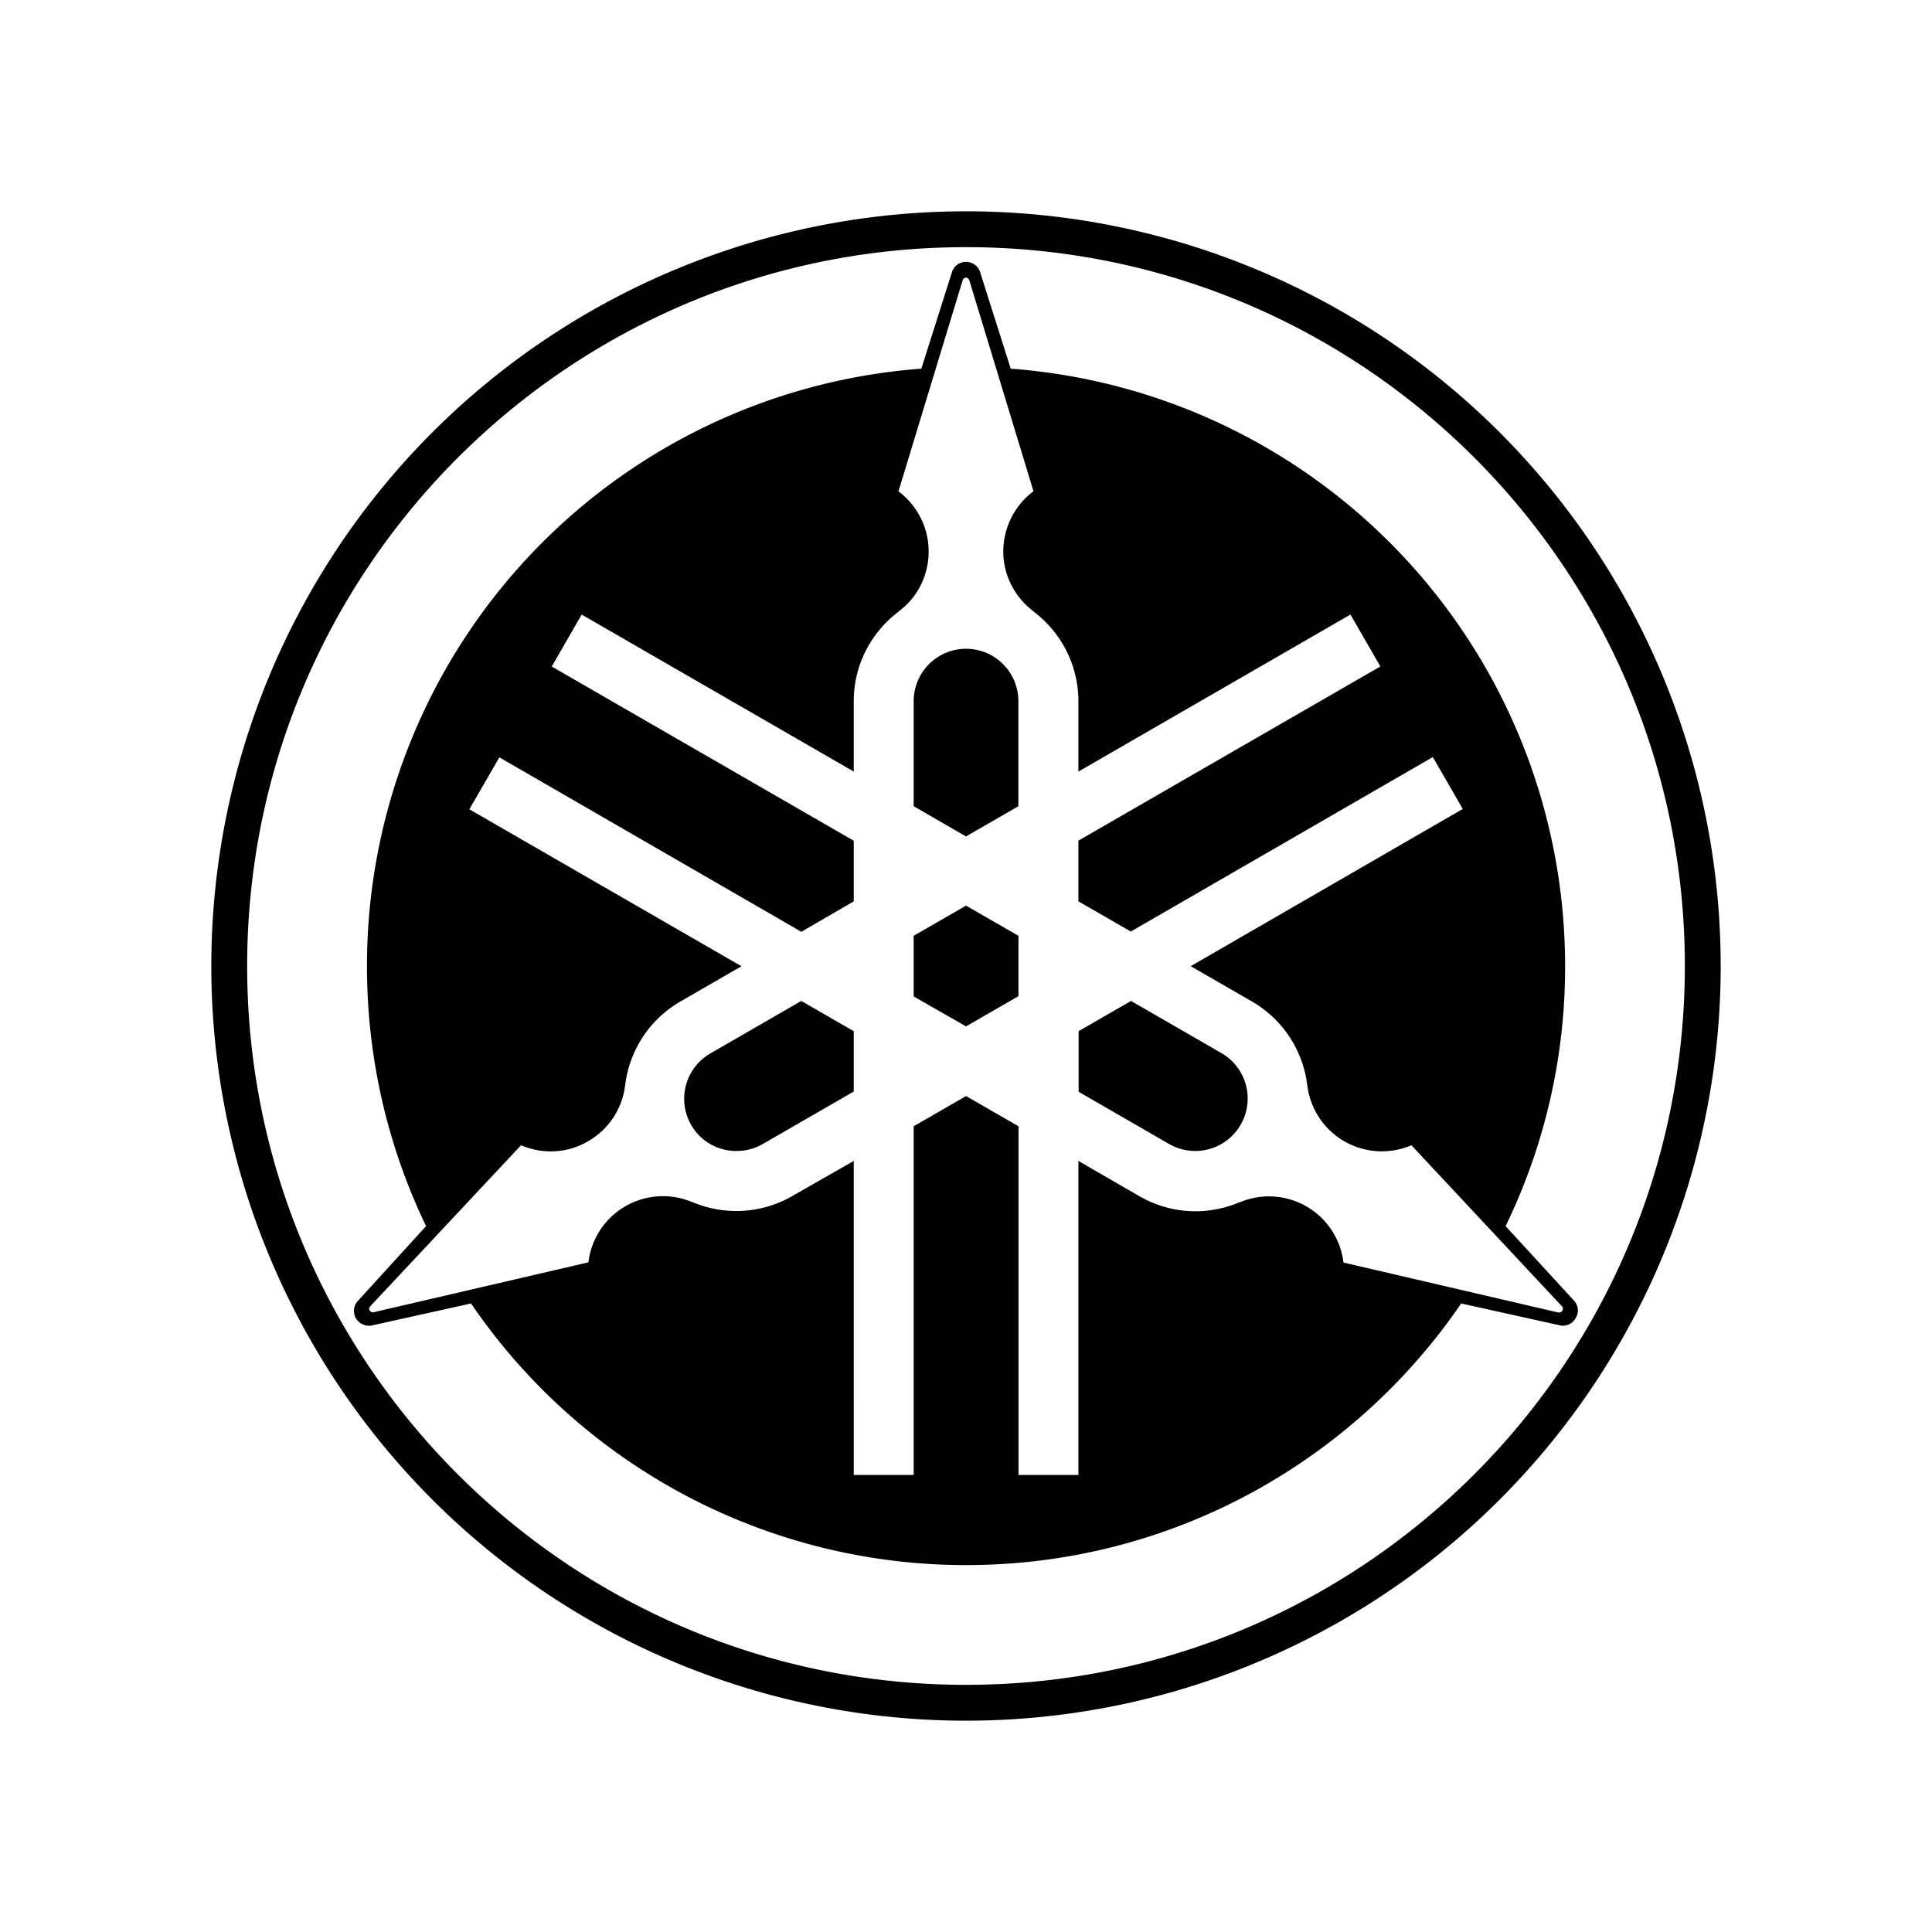 <svg xmlns="http://www.w3.org/2000/svg" width="100%" height="100%" viewBox="0 0 30.72 30.72"><path d="M15.36 3.36A12 12 0 0 0 3.36 15.36a12 12 0 0 0 12 12 12 12 0 0 0 12-12A12 12 0 0 0 15.36 3.36z m0 0.57C21.675 3.93 26.79 9.045 26.79 15.36c0 6.31-5.115 11.43-11.43 11.43C9.05 26.79 3.93 21.674 3.93 15.36 3.93 9.05 9.05 3.93 15.36 3.93z m0 0.234c-0.1 0-0.183 0.06-0.218 0.147l-0.492 1.551A9.523 9.523 0 0 0 5.835 15.36c0 1.48 0.337 2.885 0.94 4.136l-1.1 1.206a0.241 0.241 0 0 0-0.015 0.262 0.246 0.246 0 0 0 0.238 0.115l1.592-0.353a9.52 9.52 0 0 0 7.87 4.16c3.27 0 6.16-1.652 7.874-4.16l1.592 0.353a0.236 0.236 0 0 0 0.23-0.123 0.234 0.234 0 0 0-0.016-0.262l-1.1-1.198A9.431 9.431 0 0 0 24.886 15.36a9.523 9.523 0 0 0-8.815-9.498L15.578 4.307A0.237 0.237 0 0 0 15.36 4.164z m-0.003 0.25c0.024 0 0.048 0.02 0.056 0.043l1.02 3.354a1.2 1.2 0 0 0-0.48 0.957c0 0.389 0.19 0.734 0.48 0.952h-0.004c0.436 0.326 0.718 0.846 0.718 1.429v1.12l4.326-2.497 0.476 0.825-4.802 2.77v0.965l0.834 0.48 4.802-2.774 0.476 0.825-4.326 2.5 0.972 0.56c0.508 0.294 0.818 0.798 0.882 1.338v-0.004a1.193 1.193 0 0 0 1.655 0.953l2.393 2.56c0.02 0.02 0.02 0.047 0.008 0.07-0.016 0.025-0.04 0.033-0.068 0.029l-3.413-0.794a1.193 1.193 0 0 0-1.65-0.957l0.003-0.004c-0.5 0.215-1.091 0.199-1.6-0.095l-0.968-0.56v4.994h-0.952v-5.545l-0.834-0.48-0.833 0.48v5.545h-0.953V18.46l-0.972 0.555c-0.508 0.294-1.1 0.31-1.6 0.096l0.004 0.004a1.193 1.193 0 0 0-1.651 0.957l-3.413 0.793a0.054 0.054 0 0 1-0.063-0.028c-0.016-0.02-0.012-0.047 0.008-0.067l2.397-2.56c0.333 0.143 0.73 0.135 1.067-0.064 0.338-0.194 0.544-0.528 0.588-0.889v0.004c0.063-0.54 0.373-1.044 0.88-1.337l0.97-0.56-4.327-2.496 0.477-0.826 4.802 2.774 0.833-0.484v-0.964l-4.802-2.77 0.476-0.826 4.326 2.496V11.15c0-0.583 0.282-1.103 0.719-1.429h-0.004c0.29-0.214 0.476-0.56 0.476-0.952 0-0.393-0.19-0.738-0.48-0.957l1.02-3.353c0.008-0.028 0.031-0.044 0.051-0.044z m0.004 5.902a0.833 0.833 0 0 0-0.833 0.833v1.67L15.36 13.3l0.833-0.48V11.149a0.833 0.833 0 0 0-0.833-0.833z m0 4.084l-0.833 0.48v0.964l0.833 0.476 0.833-0.48v-0.96z m-2.62 1.516l-1.444 0.833a0.833 0.833 0 0 0-0.306 1.14 0.822 0.822 0 0 0 0.723 0.412 0.83 0.83 0 0 0 0.416-0.111l1.445-0.834v-0.96z m5.243 0l-0.833 0.48V17.36l1.445 0.834a0.834 0.834 0 0 0 0.833-1.445z" /></svg>
